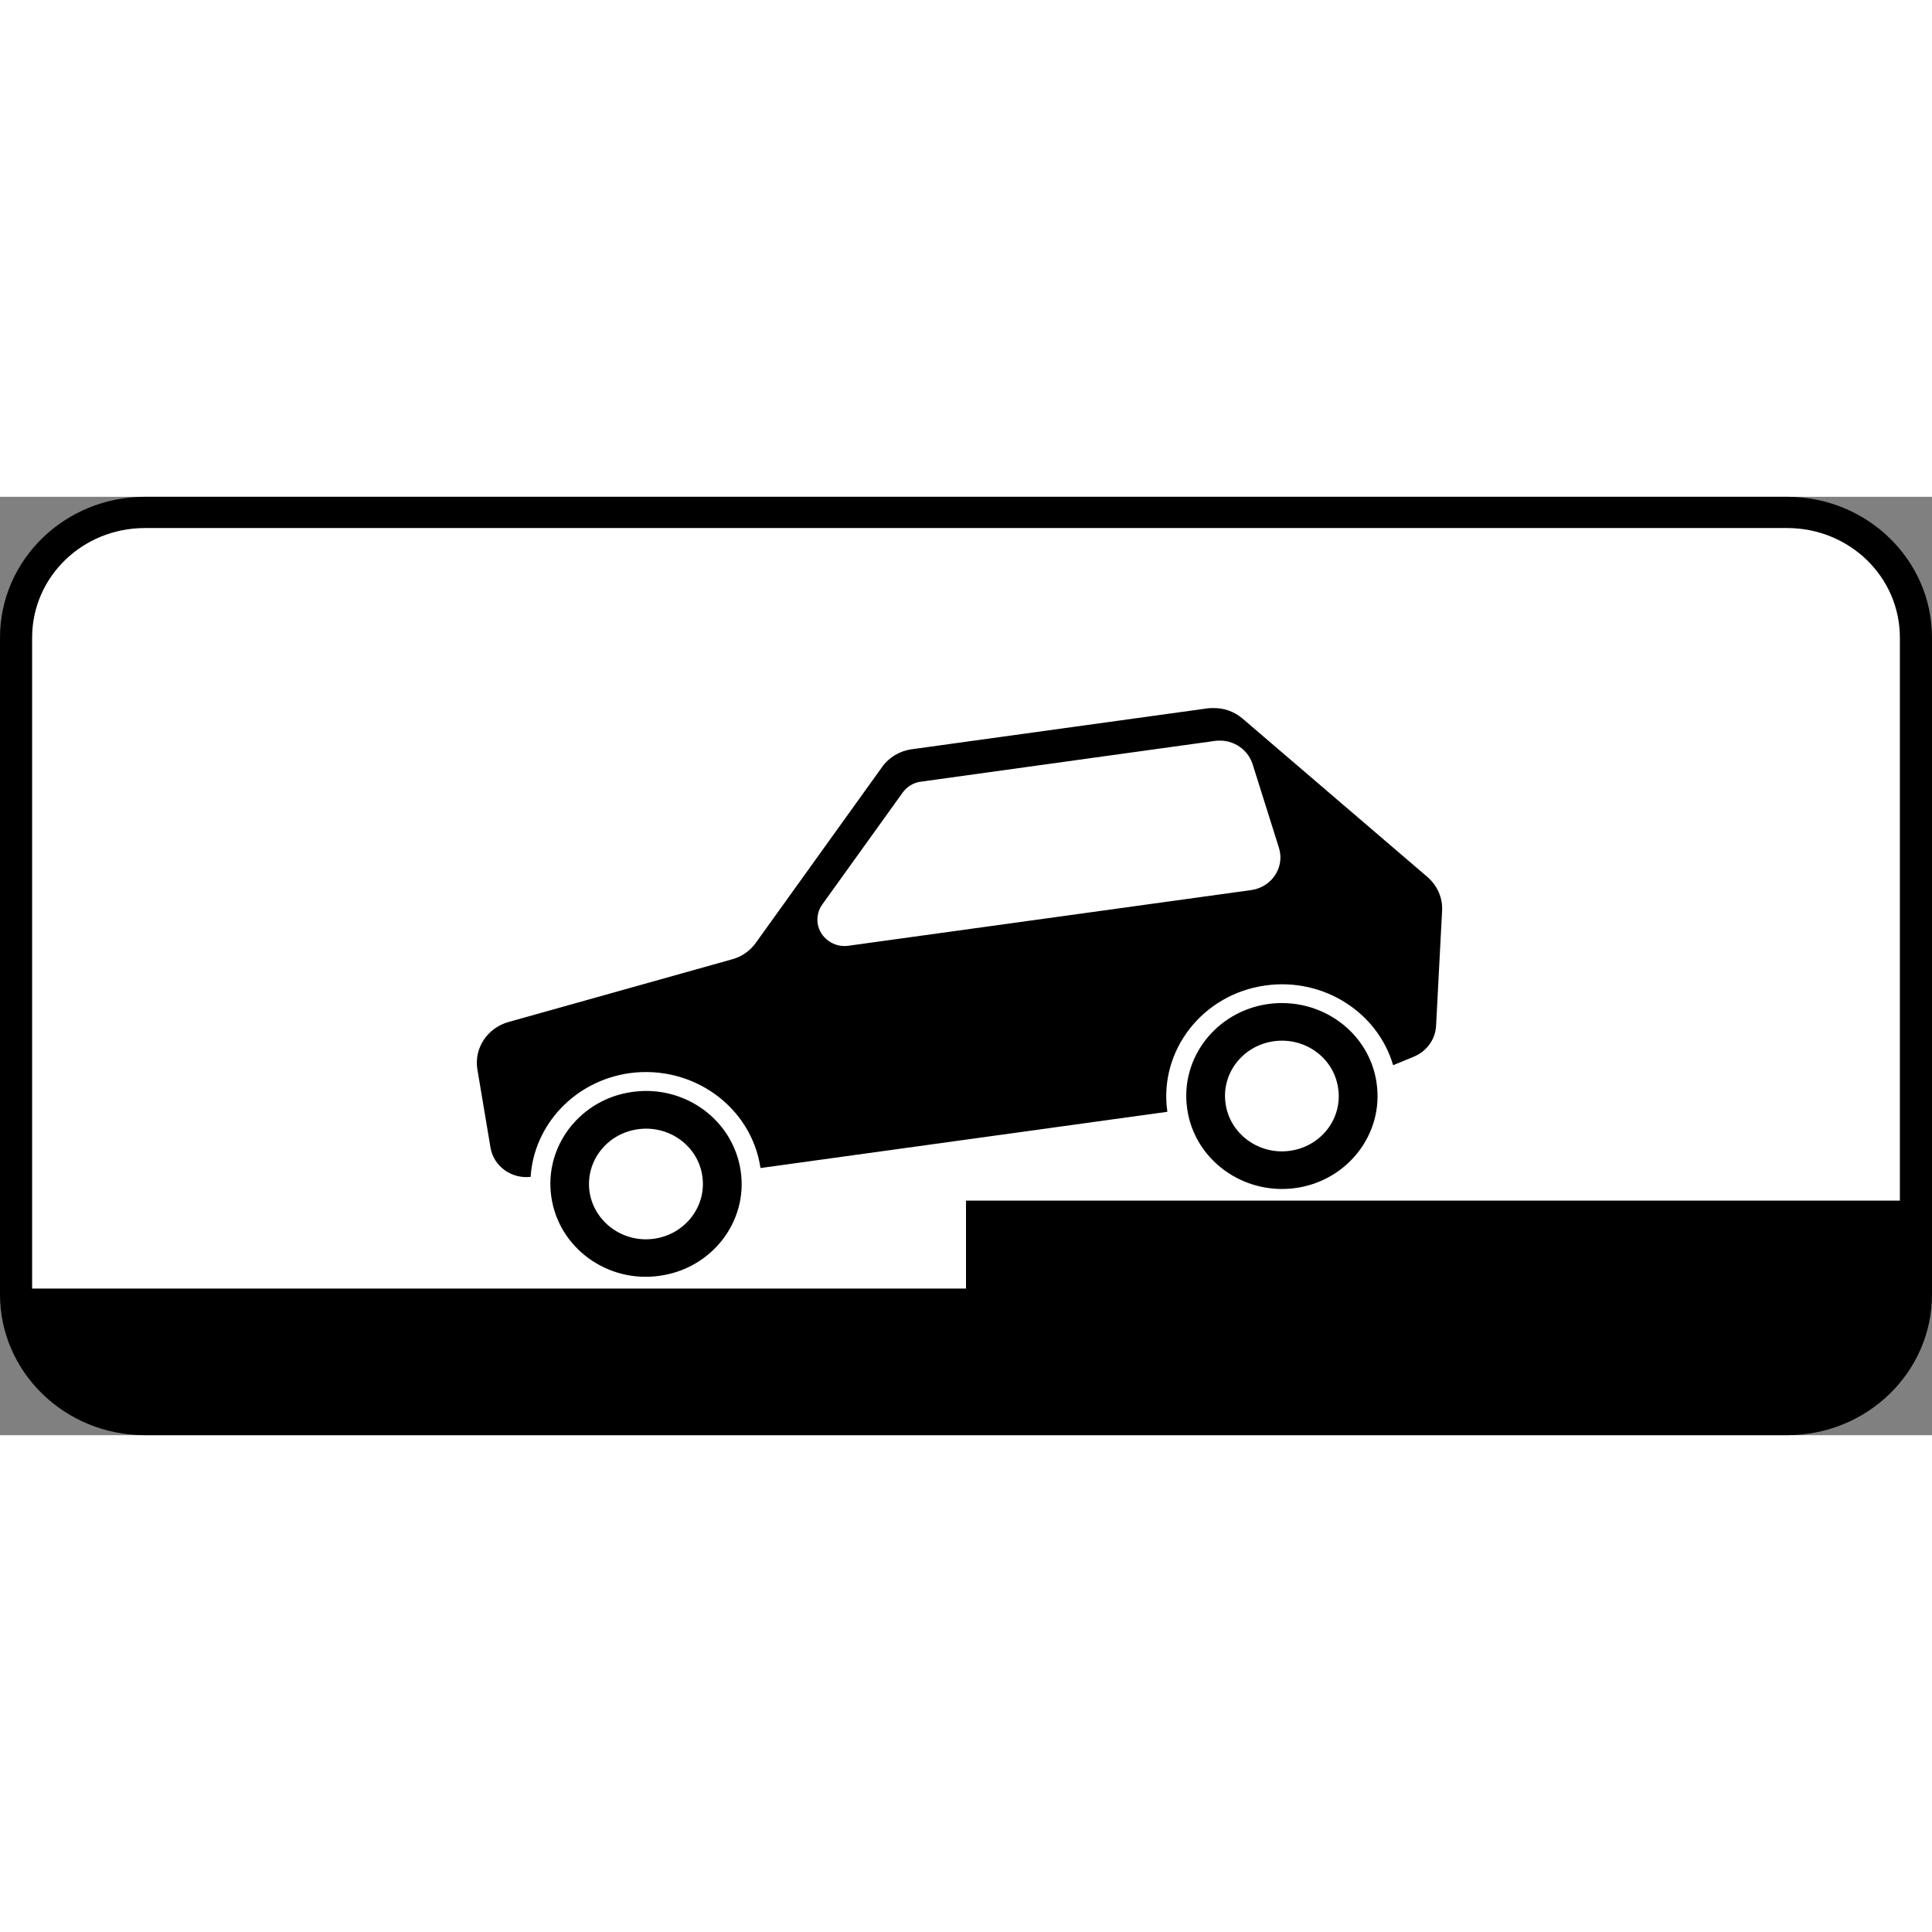 <?xml version="1.0" encoding="UTF-8"?>
<svg xmlns="http://www.w3.org/2000/svg" xmlns:xlink="http://www.w3.org/1999/xlink" width="35px" height="35px" viewBox="0 0 35 17" version="1.1">
<rect x="0" y="0" width="35" height="17" fill="#808080" stroke="none"/>
<g id="surface1">
<path style=" stroke:none;fill-rule:nonzero;fill:rgb(0%,0%,0%);fill-opacity:1;" d="M 2.625 0 L 32.375 0 C 33.824 0 35 1.141 35 2.551 L 35 14.449 C 35 15.859 33.824 17 32.375 17 L 2.625 17 C 1.176 17 0 15.859 0 14.449 L 0 2.551 C 0 1.141 1.176 0 2.625 0 Z M 2.625 0 "/>
<path style=" stroke:none;fill-rule:nonzero;fill:rgb(100%,100%,100%);fill-opacity:1;" d="M 2.625 0.566 C 1.492 0.566 0.582 1.453 0.582 2.551 L 0.582 14.344 L 17.5 14.344 L 17.5 12.75 L 34.418 12.75 L 34.418 2.551 C 34.418 1.453 33.508 0.566 32.375 0.566 Z M 2.625 0.566 "/>
<path style=" stroke:none;fill-rule:nonzero;fill:rgb(0%,0%,0%);fill-opacity:1;" d="M 21.965 3.828 C 21.938 3.828 21.906 3.828 21.879 3.832 L 16.512 4.574 C 16.297 4.605 16.105 4.719 15.98 4.895 L 13.691 8.082 C 13.586 8.227 13.438 8.332 13.262 8.379 L 9.207 9.516 C 8.828 9.625 8.586 9.988 8.648 10.371 L 8.887 11.797 C 8.949 12.133 9.266 12.359 9.613 12.32 C 9.672 11.383 10.406 10.582 11.406 10.441 C 12.555 10.285 13.613 11.055 13.777 12.16 L 21.148 11.141 C 20.988 10.035 21.785 9.008 22.93 8.852 C 23.977 8.707 24.957 9.34 25.238 10.297 L 25.617 10.141 C 25.848 10.043 26.004 9.828 26.016 9.582 L 26.125 7.496 C 26.137 7.266 26.039 7.043 25.859 6.887 L 22.508 4.016 C 22.355 3.887 22.164 3.82 21.965 3.828 Z M 22.066 4.418 C 22.348 4.402 22.605 4.578 22.691 4.84 L 23.168 6.355 C 23.27 6.672 23.086 7.008 22.758 7.105 C 22.727 7.113 22.695 7.121 22.664 7.125 L 15.371 8.133 C 15.102 8.172 14.852 7.988 14.812 7.727 C 14.797 7.605 14.824 7.484 14.898 7.383 L 16.352 5.359 C 16.43 5.25 16.551 5.176 16.688 5.16 L 22.012 4.422 C 22.031 4.418 22.047 4.418 22.066 4.418 Z M 22.066 4.418 "/>
<path style=" stroke:none;fill-rule:nonzero;fill:rgb(0%,0%,0%);fill-opacity:1;" d="M 11.457 10.781 C 10.512 10.91 9.852 11.766 9.988 12.684 C 10.121 13.605 11 14.246 11.945 14.113 C 12.895 13.984 13.555 13.129 13.418 12.211 C 13.281 11.289 12.406 10.648 11.457 10.781 Z M 11.559 11.457 C 12.121 11.379 12.645 11.758 12.723 12.305 C 12.805 12.855 12.41 13.363 11.848 13.441 C 11.285 13.52 10.762 13.137 10.68 12.59 C 10.602 12.039 10.992 11.535 11.559 11.457 Z M 11.559 11.457 "/>
<path style=" stroke:none;fill-rule:nonzero;fill:rgb(0%,0%,0%);fill-opacity:1;" d="M 22.977 9.188 C 22.031 9.32 21.371 10.172 21.508 11.094 C 21.641 12.012 22.52 12.652 23.469 12.523 C 24.414 12.391 25.074 11.539 24.938 10.617 C 24.805 9.695 23.926 9.059 22.977 9.188 Z M 23.078 9.863 C 23.641 9.785 24.164 10.164 24.242 10.715 C 24.324 11.262 23.934 11.77 23.367 11.848 C 22.805 11.926 22.281 11.543 22.203 10.996 C 22.121 10.449 22.512 9.941 23.078 9.863 Z M 23.078 9.863 "/>
</g>
</svg>
